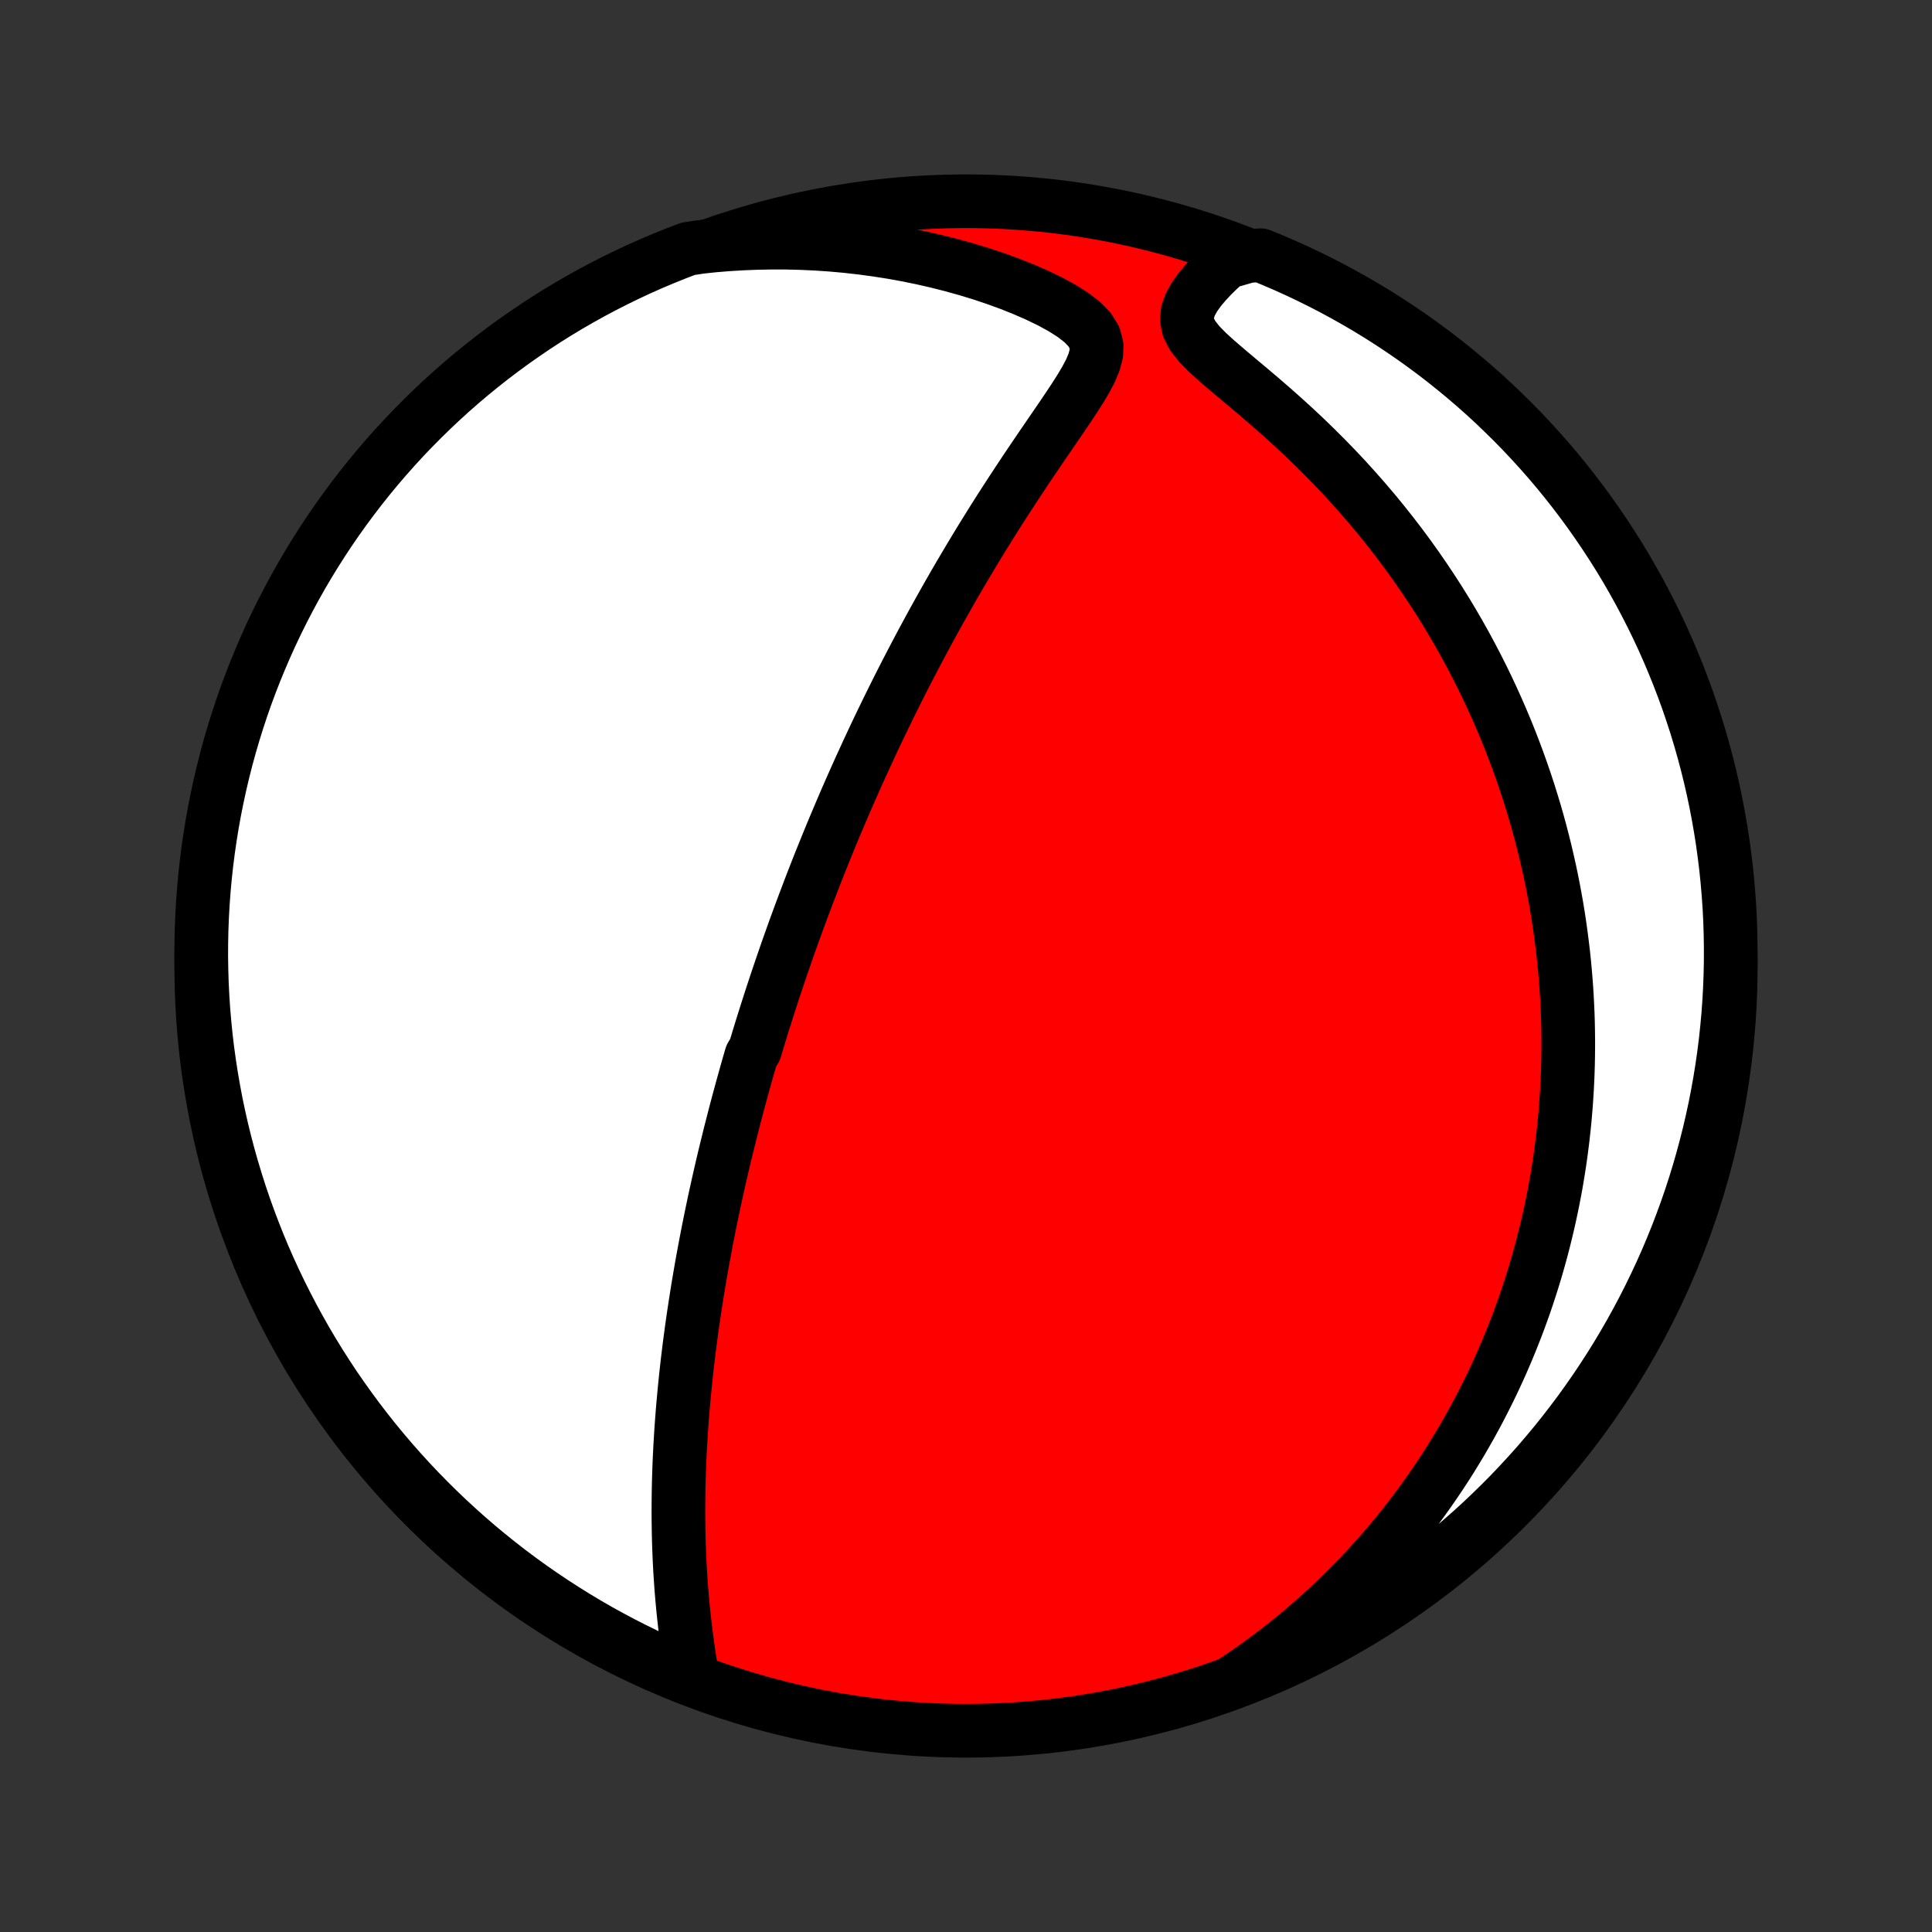 <?xml version="1.0" encoding="utf-8" standalone="no"?>
<!DOCTYPE svg PUBLIC "-//W3C//DTD SVG 1.1//EN"
  "http://www.w3.org/Graphics/SVG/1.1/DTD/svg11.dtd">
<!-- Created with matplotlib (http://matplotlib.org/) -->
<svg height="72pt" version="1.1" viewBox="0 0 72 72" width="72pt" xmlns="http://www.w3.org/2000/svg" xmlns:xlink="http://www.w3.org/1999/xlink">
 <rect x="0" y="0" width="72" height="72" fill="#333333" stroke="none"/>
 <defs>
  <style type="text/css">
*{stroke-linecap:butt;stroke-linejoin:round;}
  </style>
 </defs>
 <g id="figure_1">
  <g id="patch_1">
   <path d="
M0 72
L72 72
L72 0
L0 0
z
" style="fill:none;"/>
  </g>
  <g id="axes_1">
   <g id="PatchCollection_1">
    <defs>
     <path d="
M36 -7.5
C43.558 -7.5 50.808 -10.503 56.153 -15.848
C61.497 -21.192 64.5 -28.442 64.5 -36
C64.5 -43.558 61.497 -50.808 56.153 -56.153
C50.808 -61.497 43.558 -64.5 36 -64.5
C28.442 -64.5 21.192 -61.497 15.848 -56.153
C10.503 -50.808 7.5 -43.558 7.5 -36
C7.5 -28.442 10.503 -21.192 15.848 -15.848
C21.192 -10.503 28.442 -7.5 36 -7.5
z
" id="C0_0_a811fe30f3"/>
     <path d="
M25.806 -9.485
L25.746 -9.846
L25.689 -10.21
L25.635 -10.576
L25.585 -10.944
L25.538 -11.312
L25.496 -11.681
L25.457 -12.049
L25.423 -12.418
L25.392 -12.785
L25.366 -13.152
L25.343 -13.518
L25.324 -13.883
L25.309 -14.245
L25.297 -14.606
L25.289 -14.966
L25.284 -15.323
L25.282 -15.678
L25.284 -16.03
L25.288 -16.38
L25.295 -16.728
L25.305 -17.073
L25.317 -17.415
L25.332 -17.754
L25.349 -18.091
L25.369 -18.425
L25.39 -18.756
L25.414 -19.084
L25.439 -19.409
L25.467 -19.732
L25.496 -20.051
L25.527 -20.368
L25.559 -20.681
L25.593 -20.992
L25.628 -21.301
L25.665 -21.606
L25.703 -21.909
L25.743 -22.208
L25.783 -22.506
L25.825 -22.8
L25.868 -23.092
L25.912 -23.382
L25.957 -23.669
L26.002 -23.953
L26.049 -24.236
L26.097 -24.516
L26.145 -24.793
L26.195 -25.069
L26.245 -25.342
L26.296 -25.614
L26.348 -25.883
L26.4 -26.151
L26.453 -26.416
L26.507 -26.68
L26.562 -26.942
L26.617 -27.203
L26.673 -27.462
L26.73 -27.719
L26.787 -27.975
L26.845 -28.229
L26.903 -28.482
L26.962 -28.734
L27.022 -28.985
L27.083 -29.234
L27.144 -29.483
L27.205 -29.73
L27.268 -29.977
L27.331 -30.222
L27.394 -30.467
L27.458 -30.711
L27.523 -30.955
L27.589 -31.197
L27.655 -31.44
L27.722 -31.681
L27.789 -31.923
L27.857 -32.163
L27.926 -32.404
L27.996 -32.645
L28.138 -32.885
L28.21 -33.125
L28.282 -33.365
L28.356 -33.605
L28.43 -33.845
L28.506 -34.085
L28.582 -34.326
L28.659 -34.566
L28.737 -34.808
L28.816 -35.049
L28.896 -35.291
L28.977 -35.533
L29.059 -35.776
L29.142 -36.02
L29.226 -36.264
L29.311 -36.51
L29.397 -36.755
L29.485 -37.002
L29.573 -37.25
L29.664 -37.499
L29.755 -37.749
L29.848 -38
L29.942 -38.252
L30.037 -38.505
L30.134 -38.76
L30.232 -39.017
L30.332 -39.274
L30.433 -39.533
L30.536 -39.794
L30.641 -40.056
L30.748 -40.321
L30.856 -40.587
L30.966 -40.854
L31.078 -41.124
L31.192 -41.395
L31.308 -41.669
L31.425 -41.944
L31.545 -42.222
L31.667 -42.502
L31.792 -42.783
L31.918 -43.068
L32.047 -43.354
L32.179 -43.643
L32.312 -43.934
L32.449 -44.228
L32.587 -44.524
L32.729 -44.822
L32.873 -45.123
L33.02 -45.426
L33.17 -45.733
L33.323 -46.041
L33.478 -46.352
L33.637 -46.666
L33.799 -46.982
L33.964 -47.3
L34.132 -47.621
L34.303 -47.945
L34.478 -48.271
L34.656 -48.599
L34.837 -48.93
L35.022 -49.263
L35.21 -49.598
L35.401 -49.935
L35.596 -50.274
L35.795 -50.615
L35.997 -50.957
L36.202 -51.301
L36.411 -51.647
L36.623 -51.994
L36.839 -52.342
L37.057 -52.691
L37.279 -53.04
L37.504 -53.39
L37.732 -53.74
L37.962 -54.09
L38.194 -54.44
L38.428 -54.789
L38.664 -55.137
L38.9 -55.484
L39.137 -55.83
L39.373 -56.174
L39.606 -56.515
L39.835 -56.855
L40.057 -57.191
L40.269 -57.524
L40.464 -57.853
L40.636 -58.178
L40.771 -58.498
L40.855 -58.813
L40.867 -59.121
L40.788 -59.421
L40.61 -59.712
L40.339 -59.993
L39.991 -60.262
L39.585 -60.52
L39.137 -60.764
L38.658 -60.996
L38.157 -61.215
L37.639 -61.422
L37.108 -61.615
L36.568 -61.796
L36.02 -61.963
L35.466 -62.117
L34.909 -62.258
L34.348 -62.386
L33.785 -62.5
L33.222 -62.602
L32.658 -62.69
L32.095 -62.766
L31.533 -62.829
L30.973 -62.879
L30.415 -62.917
L29.86 -62.942
L29.308 -62.956
L28.759 -62.957
L28.214 -62.947
L27.674 -62.926
L27.138 -62.894
L26.608 -62.851
L26.105 -62.797
L25.64 -62.727
L25.178 -62.55
L24.72 -62.365
L24.265 -62.173
L23.813 -61.972
L23.366 -61.763
L22.922 -61.546
L22.482 -61.322
L22.046 -61.09
L21.614 -60.85
L21.187 -60.603
L20.764 -60.348
L20.346 -60.086
L19.933 -59.816
L19.525 -59.539
L19.121 -59.255
L18.723 -58.964
L18.33 -58.666
L17.943 -58.361
L17.561 -58.05
L17.184 -57.731
L16.813 -57.406
L16.449 -57.074
L16.09 -56.736
L15.737 -56.392
L15.39 -56.041
L15.05 -55.685
L14.716 -55.322
L14.388 -54.953
L14.067 -54.579
L13.753 -54.199
L13.445 -53.813
L13.145 -53.422
L12.851 -53.026
L12.565 -52.625
L12.285 -52.218
L12.013 -51.807
L11.748 -51.39
L11.49 -50.969
L11.24 -50.544
L10.998 -50.114
L10.763 -49.68
L10.536 -49.241
L10.316 -48.799
L10.104 -48.352
L9.901 -47.902
L9.705 -47.448
L9.517 -46.991
L9.337 -46.531
L9.165 -46.067
L9.002 -45.6
L8.847 -45.13
L8.7 -44.658
L8.561 -44.182
L8.431 -43.705
L8.309 -43.225
L8.196 -42.742
L8.091 -42.258
L7.994 -41.772
L7.906 -41.284
L7.827 -40.794
L7.756 -40.303
L7.694 -39.811
L7.64 -39.318
L7.595 -38.823
L7.559 -38.328
L7.531 -37.831
L7.512 -37.335
L7.502 -36.838
L7.5 -36.34
L7.508 -35.843
L7.523 -35.346
L7.548 -34.849
L7.581 -34.352
L7.623 -33.855
L7.673 -33.36
L7.732 -32.865
L7.8 -32.371
L7.876 -31.878
L7.961 -31.387
L8.054 -30.896
L8.156 -30.408
L8.266 -29.921
L8.385 -29.436
L8.512 -28.953
L8.648 -28.472
L8.792 -27.994
L8.944 -27.517
L9.104 -27.044
L9.273 -26.573
L9.45 -26.105
L9.634 -25.64
L9.827 -25.178
L10.028 -24.72
L10.237 -24.265
L10.454 -23.813
L10.678 -23.366
L10.91 -22.922
L11.15 -22.482
L11.397 -22.046
L11.652 -21.614
L11.914 -21.187
L12.184 -20.764
L12.46 -20.346
L12.745 -19.933
L13.036 -19.525
L13.334 -19.121
L13.639 -18.723
L13.95 -18.33
L14.269 -17.943
L14.594 -17.561
L14.926 -17.184
L15.264 -16.813
L15.608 -16.449
L15.959 -16.09
L16.315 -15.737
L16.678 -15.39
L17.047 -15.05
L17.421 -14.716
L17.801 -14.388
L18.187 -14.067
L18.578 -13.753
L18.974 -13.445
L19.375 -13.145
L19.782 -12.851
L20.193 -12.565
L20.61 -12.285
L21.031 -12.013
L21.456 -11.748
L21.886 -11.49
L22.32 -11.24
L22.759 -10.998
L23.201 -10.763
L23.648 -10.536
L24.098 -10.316
L24.552 -10.104
L25.009 -9.901
z
" id="C0_1_1332d5991d"/>
     <path d="
M45.908 -9.292
L46.343 -9.583
L46.766 -9.878
L47.177 -10.176
L47.576 -10.477
L47.964 -10.781
L48.34 -11.087
L48.705 -11.396
L49.06 -11.706
L49.404 -12.017
L49.738 -12.33
L50.062 -12.643
L50.376 -12.958
L50.681 -13.273
L50.976 -13.588
L51.263 -13.904
L51.541 -14.22
L51.81 -14.535
L52.071 -14.851
L52.324 -15.166
L52.569 -15.48
L52.807 -15.795
L53.037 -16.108
L53.26 -16.421
L53.476 -16.734
L53.686 -17.045
L53.889 -17.356
L54.086 -17.666
L54.276 -17.976
L54.461 -18.284
L54.639 -18.592
L54.812 -18.898
L54.98 -19.204
L55.142 -19.509
L55.299 -19.814
L55.451 -20.117
L55.599 -20.42
L55.741 -20.721
L55.879 -21.023
L56.012 -21.323
L56.141 -21.622
L56.265 -21.922
L56.385 -22.22
L56.502 -22.517
L56.614 -22.815
L56.722 -23.111
L56.827 -23.407
L56.927 -23.703
L57.024 -23.999
L57.118 -24.294
L57.208 -24.588
L57.294 -24.883
L57.377 -25.177
L57.457 -25.471
L57.533 -25.766
L57.606 -26.06
L57.676 -26.354
L57.743 -26.648
L57.806 -26.943
L57.867 -27.237
L57.924 -27.532
L57.979 -27.828
L58.03 -28.123
L58.078 -28.419
L58.124 -28.716
L58.166 -29.013
L58.205 -29.311
L58.242 -29.61
L58.275 -29.909
L58.306 -30.209
L58.333 -30.51
L58.358 -30.812
L58.379 -31.115
L58.398 -31.42
L58.413 -31.725
L58.426 -32.032
L58.435 -32.339
L58.441 -32.649
L58.444 -32.959
L58.444 -33.272
L58.44 -33.585
L58.434 -33.901
L58.424 -34.218
L58.41 -34.536
L58.393 -34.857
L58.373 -35.179
L58.349 -35.504
L58.321 -35.83
L58.29 -36.159
L58.255 -36.49
L58.215 -36.822
L58.172 -37.158
L58.125 -37.495
L58.074 -37.835
L58.018 -38.177
L57.958 -38.522
L57.893 -38.869
L57.824 -39.219
L57.75 -39.571
L57.67 -39.926
L57.587 -40.284
L57.497 -40.644
L57.403 -41.007
L57.303 -41.373
L57.197 -41.742
L57.085 -42.113
L56.968 -42.487
L56.844 -42.864
L56.714 -43.243
L56.578 -43.625
L56.435 -44.01
L56.285 -44.398
L56.128 -44.788
L55.963 -45.181
L55.791 -45.576
L55.612 -45.973
L55.425 -46.373
L55.23 -46.774
L55.026 -47.178
L54.814 -47.584
L54.594 -47.991
L54.364 -48.4
L54.126 -48.81
L53.879 -49.221
L53.622 -49.633
L53.356 -50.045
L53.08 -50.458
L52.795 -50.871
L52.5 -51.284
L52.195 -51.696
L51.88 -52.107
L51.555 -52.517
L51.221 -52.925
L50.876 -53.331
L50.522 -53.734
L50.159 -54.135
L49.786 -54.532
L49.404 -54.925
L49.014 -55.314
L48.617 -55.699
L48.212 -56.078
L47.801 -56.451
L47.387 -56.818
L46.969 -57.179
L46.552 -57.532
L46.139 -57.878
L45.737 -58.217
L45.352 -58.547
L44.997 -58.869
L44.689 -59.184
L44.448 -59.491
L44.292 -59.791
L44.231 -60.086
L44.259 -60.375
L44.36 -60.658
L44.515 -60.935
L44.709 -61.207
L44.932 -61.472
L45.174 -61.73
L45.431 -61.98
L45.7 -62.224
L46.519 -62.46
L46.98 -62.488
L47.437 -62.3
L47.891 -62.105
L48.341 -61.901
L48.788 -61.689
L49.23 -61.47
L49.669 -61.243
L50.103 -61.008
L50.533 -60.766
L50.959 -60.516
L51.38 -60.259
L51.796 -59.994
L52.208 -59.722
L52.615 -59.443
L53.016 -59.156
L53.413 -58.863
L53.804 -58.562
L54.189 -58.255
L54.57 -57.941
L54.944 -57.62
L55.313 -57.293
L55.676 -56.959
L56.032 -56.618
L56.383 -56.272
L56.728 -55.919
L57.066 -55.56
L57.398 -55.196
L57.723 -54.825
L58.042 -54.449
L58.354 -54.067
L58.659 -53.679
L58.957 -53.287
L59.248 -52.889
L59.532 -52.485
L59.809 -52.077
L60.079 -51.664
L60.342 -51.246
L60.597 -50.824
L60.844 -50.396
L61.084 -49.965
L61.316 -49.529
L61.541 -49.089
L61.758 -48.646
L61.967 -48.198
L62.168 -47.746
L62.361 -47.291
L62.546 -46.833
L62.723 -46.371
L62.892 -45.907
L63.052 -45.439
L63.205 -44.968
L63.349 -44.494
L63.485 -44.018
L63.612 -43.54
L63.731 -43.059
L63.842 -42.576
L63.944 -42.091
L64.037 -41.604
L64.122 -41.116
L64.199 -40.626
L64.266 -40.134
L64.326 -39.641
L64.376 -39.147
L64.418 -38.653
L64.452 -38.157
L64.476 -37.661
L64.492 -37.164
L64.499 -36.667
L64.498 -36.169
L64.488 -35.672
L64.469 -35.175
L64.442 -34.678
L64.406 -34.181
L64.361 -33.685
L64.308 -33.189
L64.246 -32.695
L64.175 -32.201
L64.096 -31.709
L64.008 -31.218
L63.912 -30.728
L63.807 -30.24
L63.694 -29.754
L63.572 -29.27
L63.442 -28.787
L63.304 -28.307
L63.157 -27.829
L63.002 -27.354
L62.839 -26.882
L62.667 -26.412
L62.488 -25.945
L62.3 -25.481
L62.105 -25.02
L61.901 -24.563
L61.689 -24.109
L61.47 -23.659
L61.243 -23.212
L61.008 -22.77
L60.766 -22.331
L60.516 -21.897
L60.259 -21.467
L59.994 -21.041
L59.722 -20.62
L59.443 -20.204
L59.156 -19.792
L58.863 -19.385
L58.562 -18.984
L58.255 -18.587
L57.941 -18.196
L57.62 -17.811
L57.293 -17.43
L56.959 -17.056
L56.618 -16.687
L56.272 -16.324
L55.919 -15.967
L55.56 -15.617
L55.196 -15.272
L54.825 -14.934
L54.449 -14.602
L54.067 -14.277
L53.679 -13.958
L53.287 -13.646
L52.889 -13.341
L52.485 -13.043
L52.077 -12.752
L51.664 -12.467
L51.246 -12.191
L50.824 -11.921
L50.396 -11.658
L49.965 -11.403
L49.529 -11.156
L49.089 -10.916
L48.646 -10.684
L48.198 -10.459
L47.746 -10.242
L47.291 -10.033
L46.833 -9.832
z
" id="C0_2_9f1ef2624f"/>
    </defs>
    <g clip-path="url(#p1bffca34e9)">
     <use style="fill:#ff0000;stroke:#000000;stroke-width:2.0;" x="0.0" xlink:href="#C0_0_a811fe30f3" y="72.0"/>
    </g>
    <g clip-path="url(#p1bffca34e9)">
     <use style="fill:#ffffff;stroke:#000000;stroke-width:2.0;" x="0.0" xlink:href="#C0_1_1332d5991d" y="72.0"/>
    </g>
    <g clip-path="url(#p1bffca34e9)">
     <use style="fill:#ffffff;stroke:#000000;stroke-width:2.0;" x="0.0" xlink:href="#C0_2_9f1ef2624f" y="72.0"/>
    </g>
   </g>
  </g>
 </g>
 <defs>
  <clipPath id="p1bffca34e9">
   <rect height="72.0" width="72.0" x="0.0" y="0.0"/>
  </clipPath>
 </defs>
</svg>
